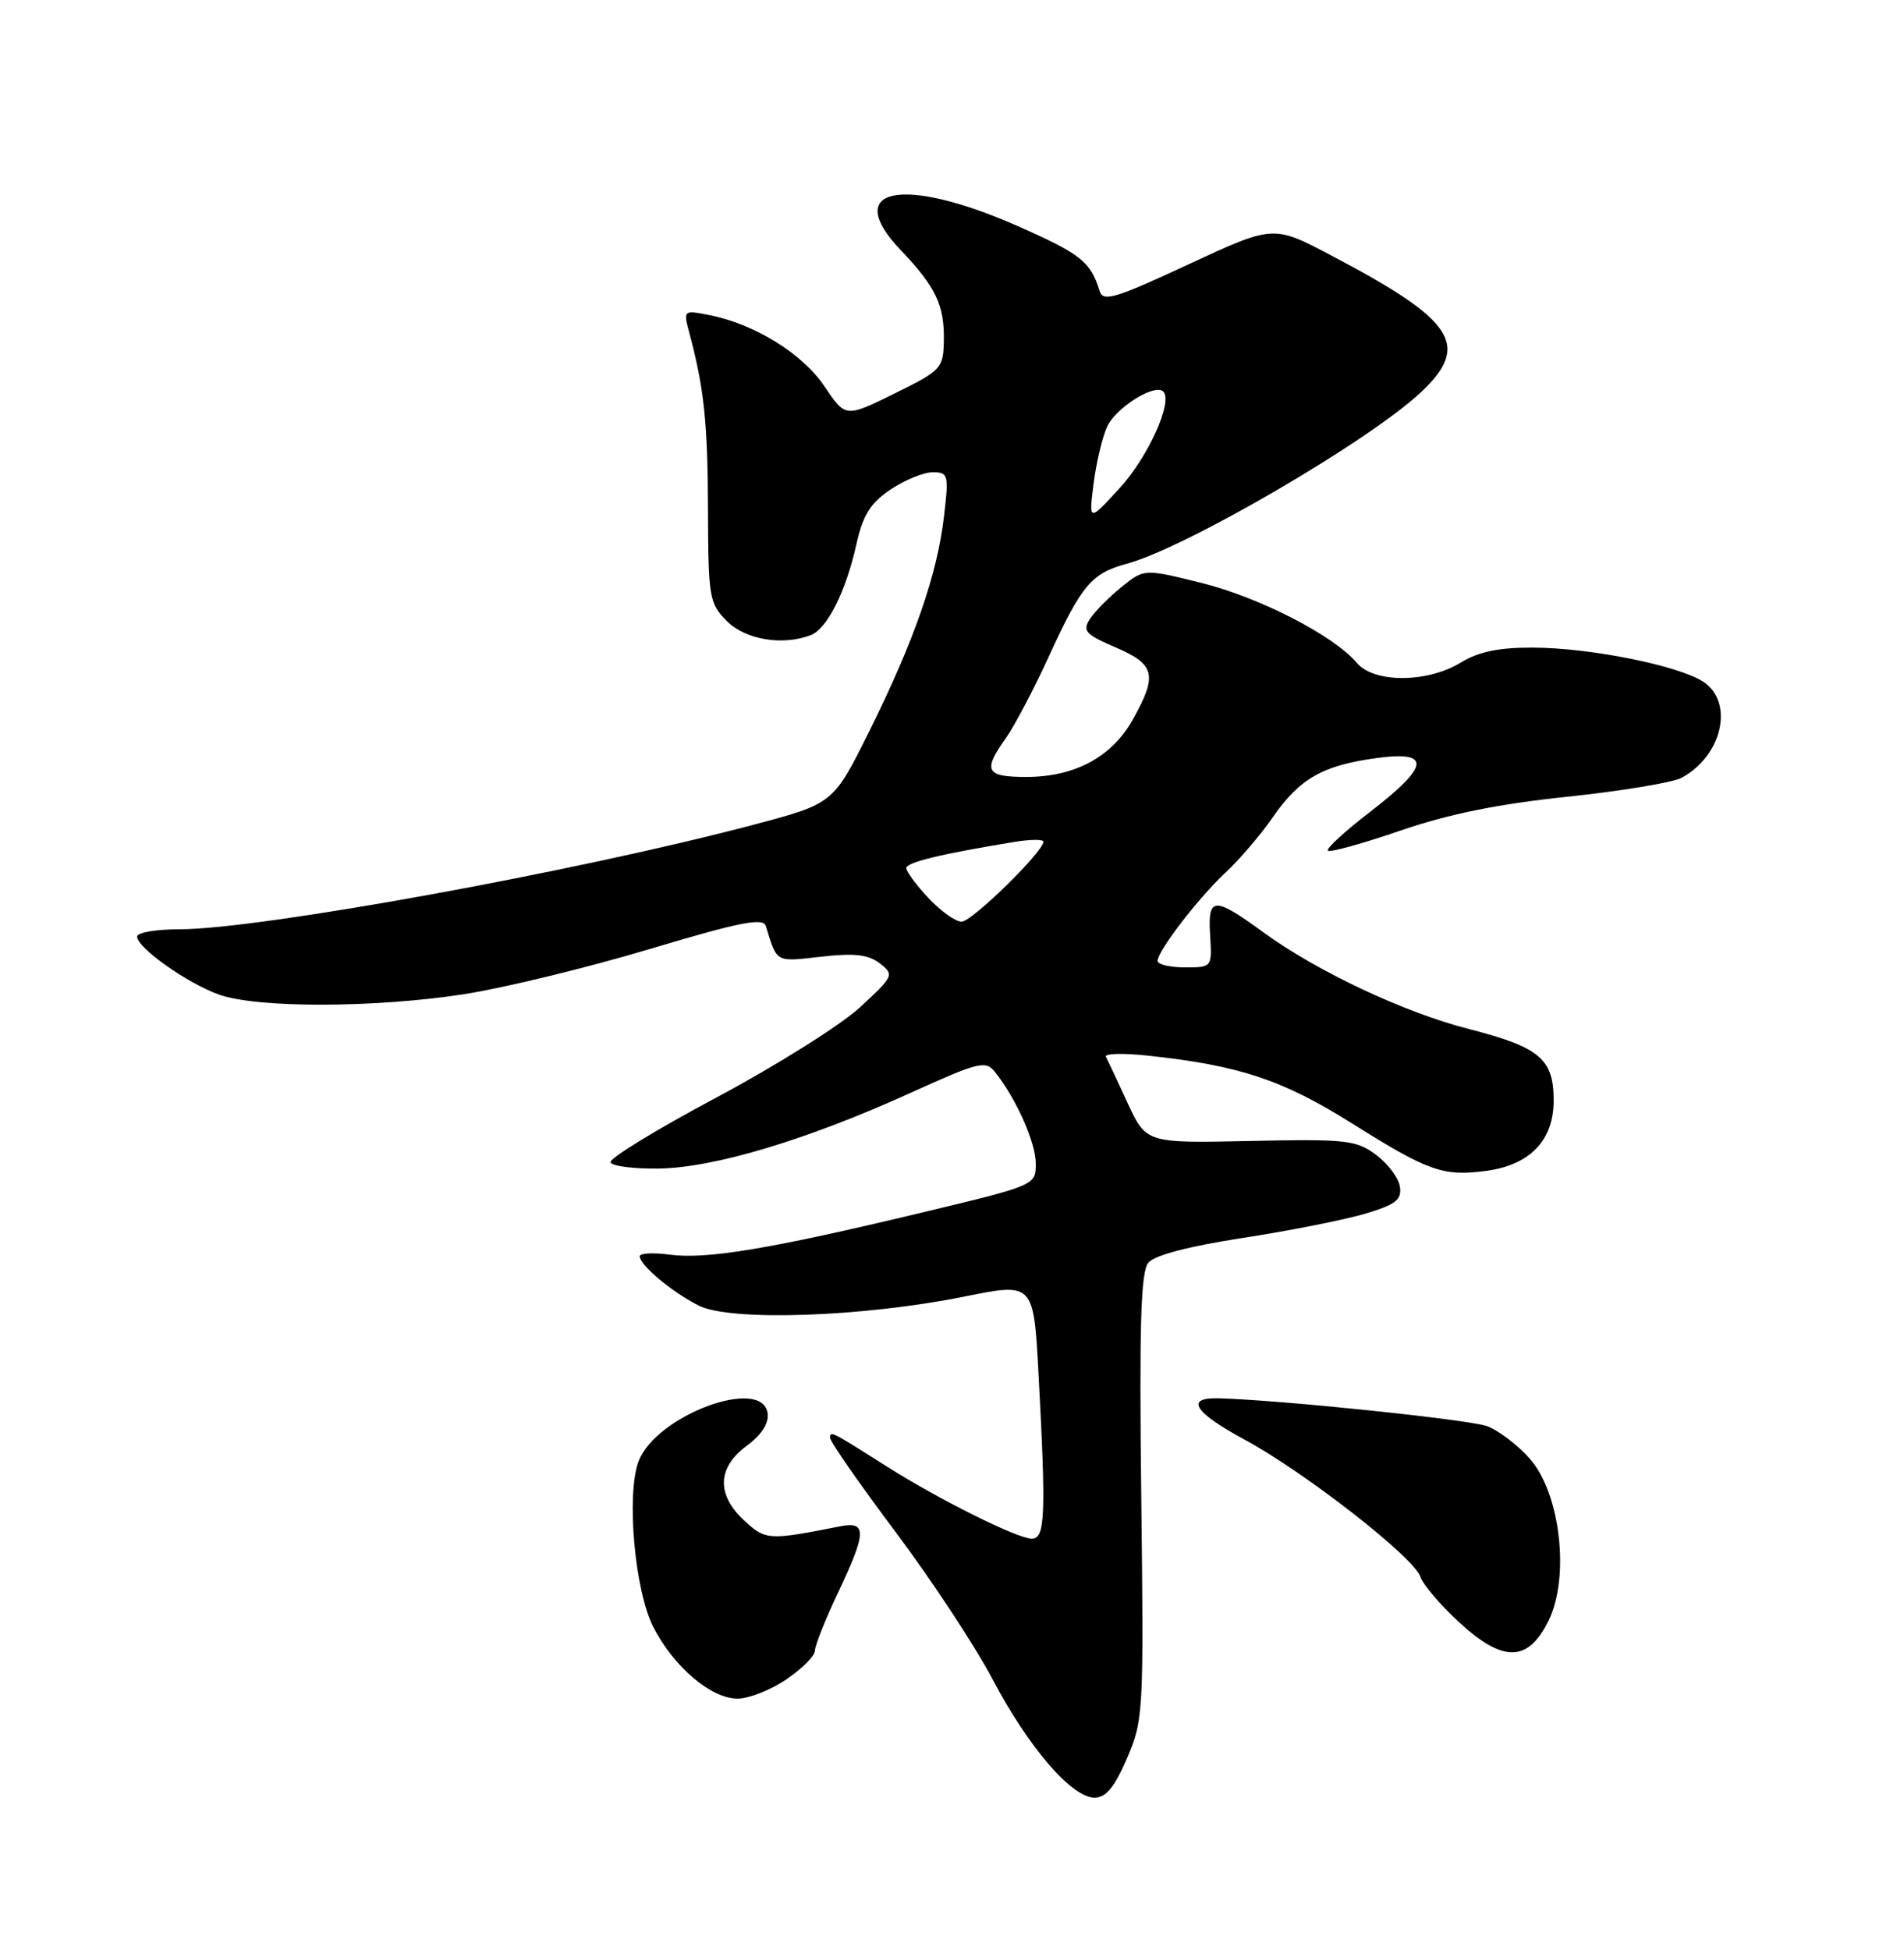 <?xml version="1.0" encoding="UTF-8" standalone="no"?>
<!DOCTYPE svg PUBLIC "-//W3C//DTD SVG 1.1//EN" "http://www.w3.org/Graphics/SVG/1.1/DTD/svg11.dtd" >
<svg xmlns="http://www.w3.org/2000/svg" xmlns:xlink="http://www.w3.org/1999/xlink" version="1.1" viewBox="0 0 250 256">
 <g >
 <path fill="currentColor"
d=" M 147.98 230.83 C 150.13 225.82 150.19 224.82 149.85 196.49 C 149.58 173.87 149.79 166.96 150.78 165.77 C 151.59 164.79 156.11 163.61 163.17 162.52 C 169.29 161.58 176.50 160.15 179.21 159.35 C 183.27 158.14 184.07 157.52 183.81 155.79 C 183.64 154.64 182.23 152.76 180.67 151.60 C 178.07 149.67 176.75 149.52 164.17 149.79 C 150.50 150.08 150.50 150.08 148.05 144.79 C 146.71 141.88 145.43 139.15 145.21 138.73 C 145.00 138.31 147.45 138.24 150.66 138.58 C 162.72 139.87 168.37 141.74 177.50 147.47 C 187.57 153.79 189.48 154.47 195.16 153.71 C 200.90 152.94 204.00 149.70 204.00 144.48 C 204.00 139.00 202.18 137.48 192.79 135.07 C 184.41 132.93 172.92 127.52 165.96 122.45 C 159.37 117.65 158.58 117.68 158.89 122.75 C 159.15 127.00 159.15 127.00 155.58 127.00 C 153.61 127.00 152.00 126.62 152.00 126.15 C 152.00 124.83 157.39 117.83 160.97 114.50 C 162.75 112.85 165.53 109.59 167.15 107.25 C 170.65 102.21 173.68 100.48 180.75 99.52 C 187.97 98.54 187.74 100.54 179.94 106.55 C 176.61 109.11 174.09 111.42 174.35 111.68 C 174.61 111.94 178.89 110.76 183.86 109.05 C 190.20 106.87 196.75 105.54 205.78 104.60 C 212.87 103.85 219.62 102.74 220.78 102.12 C 226.14 99.25 227.74 92.19 223.64 89.50 C 220.38 87.37 208.77 85.04 201.27 85.02 C 196.79 85.00 194.13 85.56 191.77 87.00 C 187.39 89.67 180.40 89.69 178.16 87.03 C 175.13 83.44 165.40 78.43 157.76 76.53 C 150.23 74.66 150.23 74.66 147.24 77.08 C 145.59 78.41 143.73 80.30 143.10 81.28 C 142.10 82.82 142.53 83.30 146.48 84.99 C 151.69 87.23 152.02 88.62 148.72 94.50 C 145.97 99.39 141.11 102.00 134.75 102.00 C 129.43 102.00 129.01 101.20 132.06 96.92 C 133.19 95.33 135.72 90.53 137.68 86.26 C 142.01 76.80 143.30 75.27 147.95 74.01 C 155.71 71.92 179.84 57.85 186.61 51.46 C 193.14 45.30 191.00 42.05 174.76 33.52 C 167.19 29.53 167.19 29.53 156.04 34.71 C 146.39 39.20 144.83 39.67 144.38 38.20 C 143.20 34.35 141.91 33.33 133.56 29.65 C 118.43 22.99 110.45 24.66 118.29 32.86 C 122.85 37.64 124.01 40.07 123.93 44.68 C 123.86 48.36 123.63 48.62 117.44 51.67 C 111.02 54.83 111.02 54.83 108.26 50.73 C 105.37 46.42 99.06 42.52 93.10 41.36 C 89.75 40.70 89.72 40.73 90.48 43.60 C 92.44 50.90 92.92 55.34 92.96 66.80 C 93.00 78.49 93.12 79.21 95.45 81.55 C 97.90 83.99 102.76 84.80 106.46 83.38 C 108.60 82.56 111.06 77.67 112.43 71.53 C 113.30 67.62 114.26 66.07 116.91 64.28 C 118.77 63.03 121.27 62.00 122.46 62.00 C 124.52 62.00 124.60 62.30 123.94 67.87 C 123.04 75.49 120.00 84.20 114.14 96.00 C 109.41 105.50 109.41 105.50 98.96 108.27 C 75.68 114.43 34.09 122.00 23.51 122.00 C 20.48 122.00 18.00 122.43 18.00 122.95 C 18.00 124.42 24.57 129.08 28.75 130.57 C 33.77 132.37 49.28 132.33 61.00 130.51 C 66.22 129.69 77.17 127.03 85.31 124.59 C 97.21 121.03 100.21 120.44 100.56 121.58 C 102.06 126.45 101.76 126.28 107.79 125.60 C 112.20 125.10 114.01 125.31 115.53 126.48 C 117.44 127.97 117.36 128.14 112.90 132.26 C 110.36 134.59 101.89 139.91 94.06 144.09 C 86.23 148.26 79.98 152.08 80.16 152.59 C 80.35 153.09 83.20 153.46 86.50 153.41 C 93.77 153.30 105.92 149.66 119.41 143.54 C 128.62 139.37 129.41 139.17 130.68 140.78 C 133.47 144.30 136.00 150.01 136.00 152.77 C 136.00 155.61 135.99 155.61 120.75 159.26 C 101.05 163.98 92.73 165.36 87.91 164.71 C 85.76 164.43 84.00 164.52 84.00 164.92 C 84.00 166.09 88.22 169.62 91.74 171.40 C 95.89 173.50 113.26 172.91 126.61 170.22 C 135.71 168.38 135.71 168.38 136.36 180.35 C 137.36 199.04 137.24 202.00 135.47 202.00 C 133.60 202.00 123.30 196.87 116.50 192.56 C 109.07 187.85 109.00 187.81 109.00 188.77 C 109.00 189.26 112.85 194.80 117.56 201.08 C 122.27 207.36 128.01 216.07 130.31 220.43 C 135.06 229.43 140.72 236.00 143.72 236.00 C 145.22 236.00 146.34 234.63 147.98 230.83 Z  M 103.27 220.46 C 105.32 219.07 107.00 217.38 107.00 216.71 C 107.00 216.05 108.35 212.65 110.00 209.16 C 113.82 201.10 113.86 199.67 110.25 200.39 C 100.92 202.24 100.52 202.21 97.72 199.62 C 94.05 196.22 94.17 192.68 98.04 189.81 C 100.01 188.36 100.98 186.85 100.79 185.53 C 100.09 180.65 86.20 185.79 83.87 191.79 C 82.20 196.07 83.33 208.84 85.79 213.62 C 88.48 218.85 93.37 223.00 96.84 223.00 C 98.32 223.00 101.22 221.86 103.27 220.46 Z  M 203.35 212.72 C 206.14 207.00 204.87 196.06 200.89 191.53 C 199.31 189.72 196.77 187.79 195.25 187.23 C 192.93 186.37 168.01 183.78 160.00 183.57 C 155.54 183.45 156.79 185.42 163.42 189.00 C 171.29 193.24 185.70 204.48 186.50 207.00 C 186.82 208.00 189.10 210.68 191.58 212.97 C 197.38 218.31 200.65 218.24 203.35 212.72 Z  M 121.90 117.89 C 120.31 116.19 119.00 114.42 119.00 113.97 C 119.00 113.21 123.50 112.12 133.25 110.52 C 135.31 110.19 137.00 110.17 137.00 110.50 C 137.00 111.82 127.62 121.00 126.26 121.00 C 125.46 121.00 123.50 119.60 121.90 117.89 Z  M 143.59 63.50 C 143.94 60.75 144.74 57.38 145.37 56.01 C 146.52 53.51 151.64 50.31 152.74 51.40 C 154.05 52.72 150.74 60.03 146.98 64.12 C 142.96 68.50 142.96 68.50 143.59 63.50 Z "/>
</g>
</svg>